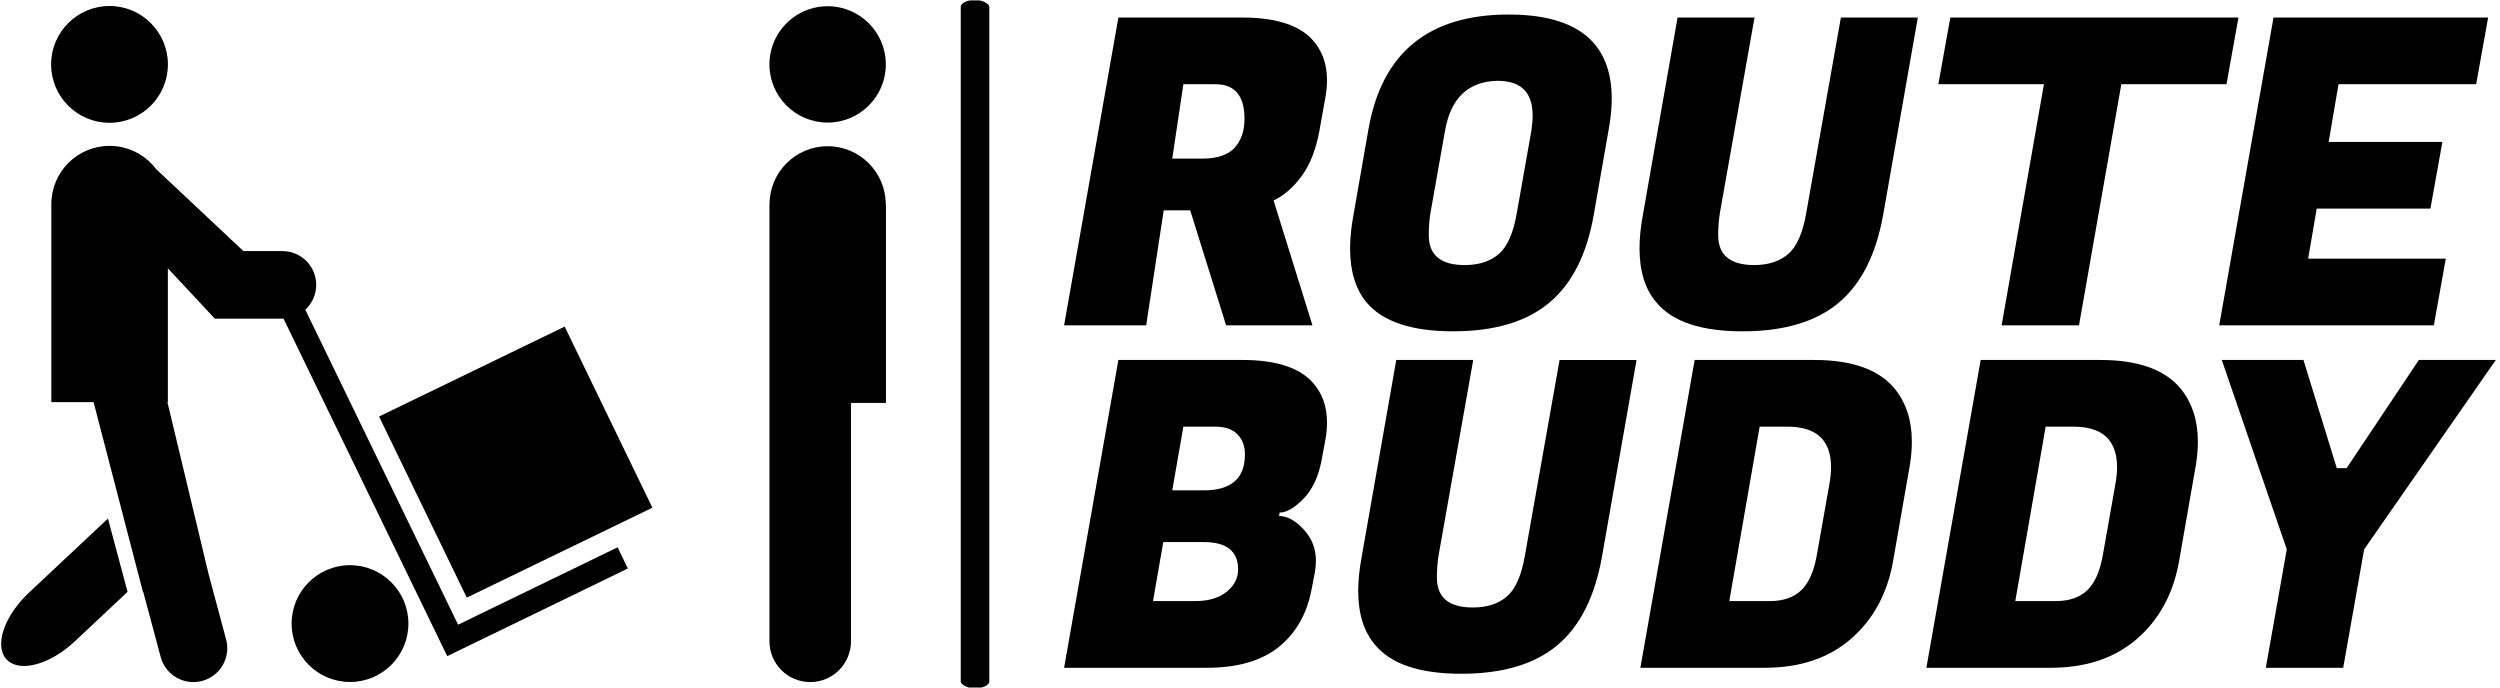 <svg xmlns="http://www.w3.org/2000/svg" version="1.1" xmlns:xlink="http://www.w3.org/1999/xlink" xmlns:svgjs="http://svgjs.dev/svgjs" width="2000" height="550" viewBox="0 0 2000 550"><g transform="matrix(1,0,0,1,-1.212,0.318)"><svg viewBox="0 0 396 109" data-background-color="#ffffff" preserveAspectRatio="xMidYMid meet" height="550" width="2000" xmlns="http://www.w3.org/2000/svg" xmlns:xlink="http://www.w3.org/1999/xlink"><defs></defs><g id="tight-bounds" transform="matrix(1,0,0,1,0.24,-0.063)"><svg viewBox="0 0 395.52 109.126" height="109.126" width="395.52"><g><svg viewBox="0 0 689.163 190.144" height="109.126" width="395.52"><g><rect width="7.892" height="190.144" x="265.091" y="0" fill="#000000" opacity="1" stroke-width="0" stroke="transparent" fill-opacity="1" class="rect-o-0" data-fill-palette-color="primary" rx="1%" id="o-0" data-palette-color="#232b2b"></rect></g><g transform="matrix(1,0,0,1,293.643,0.473)"><svg viewBox="0 0 395.52 189.198" height="189.198" width="395.52"><g><svg viewBox="0 0 395.52 189.198" height="189.198" width="395.52"><g><svg viewBox="0 0 395.52 189.198" height="189.198" width="395.52"><g transform="matrix(1,0,0,1,0,0)"><svg width="395.52" viewBox="0.95 -36.35 167.45 77.1" height="189.198" data-palette-color="#232b2b"><svg></svg><svg></svg><g class="undefined-text-0" data-fill-palette-color="primary" id="text-0"><path d="M7.3-36h14.5c3.8 0 6.5 0.833 8.1 2.5v0c1.2 1.267 1.8 2.867 1.8 4.8v0c0 0.667-0.067 1.367-0.2 2.1v0l-0.7 3.9c-0.4 2.167-1.09 3.917-2.07 5.25-0.987 1.333-2.08 2.283-3.28 2.85v0l4.55 14.6h-10.1l-4.2-13.45h-3.1l-2.05 13.45h-9.6zM18.65-28.2v0h-3.75l-1.3 8.7h3.5c1.767 0 3.033-0.427 3.8-1.28 0.767-0.847 1.15-1.97 1.15-3.37v0c0-2.7-1.133-4.05-3.4-4.05zM52.95-36.35v0c8.033 0 12.05 3.283 12.05 9.85v0c0 1.1-0.117 2.283-0.35 3.55v0l-1.75 10c-0.8 4.633-2.533 8.067-5.2 10.3-2.667 2.233-6.417 3.35-11.25 3.35-4.833 0-8.2-1.117-10.1-3.35v0c-1.3-1.533-1.95-3.65-1.95-6.35v0c0-1.2 0.133-2.517 0.4-3.95v0l1.75-10c1.567-8.933 7.033-13.4 16.4-13.4zM47.8-7.05v0c1.667 0 3-0.433 4-1.3 1-0.867 1.7-2.467 2.1-4.8v0l1.7-9.6c0.1-0.667 0.15-1.267 0.15-1.8v0c0-2.7-1.367-4.05-4.1-4.05v0c-3.433 0.067-5.483 2.017-6.15 5.85v0l-1.7 9.6c-0.133 0.833-0.2 1.7-0.2 2.6v0c0 2.333 1.4 3.5 4.2 3.5zM91.53-2.63c-2.653 2.22-6.397 3.33-11.23 3.33-4.833 0-8.183-1.117-10.05-3.35v0c-1.333-1.533-2-3.65-2-6.35v0c0-1.2 0.133-2.517 0.4-3.95v0l4.05-23.05h9l-4.05 22.85c-0.133 0.833-0.2 1.7-0.2 2.6v0c0 2.333 1.4 3.5 4.2 3.5v0c1.667 0 3-0.433 4-1.3 1-0.867 1.7-2.467 2.1-4.8v0l4.05-22.85h9l-4.05 23.05c-0.833 4.667-2.573 8.107-5.22 10.32zM138.3-36l-1.4 7.8h-12.3l-4.95 28.2h-9.05l4.95-28.2h-12.35l1.4-7.8zM162.55-7.8l-1.4 7.8h-25.1l6.35-36h25.1l-1.4 7.8h-16.1l-1.15 6.75h13.3l-1.4 7.8h-13.3l-1 5.85z" data-fill-palette-color="primary" fill="#000000" opacity="1"></path><path d="M7.3 4.05h14.5c3.8 0 6.5 0.833 8.1 2.5v0c1.2 1.267 1.8 2.867 1.8 4.8v0c0 0.667-0.067 1.367-0.2 2.1v0l-0.45 2.4c-0.367 1.9-1.073 3.383-2.12 4.45-1.053 1.067-1.98 1.6-2.78 1.6v0l-0.05 0.4c0.933 0 1.883 0.517 2.85 1.55 0.967 1.033 1.45 2.25 1.45 3.65v0c0 0.567-0.067 1.167-0.2 1.8v0l-0.3 1.55c-0.533 2.867-1.807 5.117-3.82 6.75-2.02 1.633-4.83 2.45-8.43 2.45v0h-16.7zM17.3 25.35v0h-4.75l-1.2 6.9h4.75c0.067 0 0.133 0 0.2 0v0c1.533 0 2.75-0.36 3.65-1.08 0.9-0.713 1.35-1.587 1.35-2.62v0c0-2.133-1.333-3.2-4-3.2zM18.65 11.85v0h-3.75l-1.3 7.45h3.7c3.2 0 4.8-1.4 4.8-4.2v0c0-0.967-0.29-1.75-0.87-2.35-0.587-0.6-1.447-0.9-2.58-0.9zM58.63 37.42c-2.653 2.22-6.397 3.33-11.23 3.33-4.833 0-8.183-1.117-10.05-3.35v0c-1.333-1.533-2-3.65-2-6.35v0c0-1.2 0.133-2.517 0.4-3.95v0l4.05-23.05h9l-4.05 22.85c-0.133 0.833-0.2 1.7-0.2 2.6v0c0 2.333 1.4 3.5 4.2 3.5v0c1.667 0 3-0.433 4-1.3 1-0.867 1.7-2.467 2.1-4.8v0l4.05-22.85h9l-4.05 23.05c-0.833 4.667-2.573 8.107-5.22 10.32zM74.7 4.05h14c4.367 0 7.483 1.1 9.35 3.3v0c1.367 1.667 2.05 3.75 2.05 6.25v0c0 0.9-0.083 1.85-0.25 2.85v0l-1.95 11.15c-0.667 3.767-2.3 6.783-4.9 9.05-2.6 2.267-5.967 3.4-10.1 3.4v0h-14.55zM85.55 11.85v0h-3.25l-3.55 20.4h4.75c1.567 0 2.793-0.427 3.68-1.28 0.88-0.847 1.487-2.237 1.82-4.17v0l1.45-8.2c0.133-0.733 0.2-1.4 0.2-2v0c0-3.167-1.7-4.75-5.1-4.75zM108.15 4.05h14c4.367 0 7.483 1.1 9.35 3.3v0c1.367 1.667 2.05 3.75 2.05 6.25v0c0 0.9-0.083 1.85-0.25 2.85v0l-1.95 11.15c-0.667 3.767-2.3 6.783-4.9 9.05-2.6 2.267-5.967 3.4-10.1 3.4v0h-14.55zM119 11.85v0h-3.25l-3.55 20.4h4.75c1.567 0 2.793-0.427 3.68-1.28 0.88-0.847 1.487-2.237 1.82-4.17v0l1.45-8.2c0.133-0.733 0.2-1.4 0.2-2v0c0-3.167-1.7-4.75-5.1-4.75zM149.8 16.7h1.15l8.45-12.65h9l-15.4 22.15-2.45 13.85h-9.05l2.45-13.85-7.6-22.15h9.55z" data-fill-palette-color="primary" fill="#000000" opacity="1"></path></g></svg></g></svg></g></svg></g></svg></g><g transform="matrix(1,0,0,1,0,1.717)"><svg viewBox="0 0 244.431 186.711" height="186.711" width="244.431"><g><svg xmlns="http://www.w3.org/2000/svg" xmlns:xlink="http://www.w3.org/1999/xlink" version="1.1" x="0" y="0" viewBox="0 11.807 100 76.386" enable-background="new 0 0 100 100" xml:space="preserve" height="186.711" width="244.431" class="icon-icon-0" data-fill-palette-color="accent" id="icon-0"><g fill="#232b2b" data-fill-palette-color="accent"><g fill="#232b2b" data-fill-palette-color="accent"><path fill="#000000" d="M12.07 69.712l-8.933 8.379c-2.819 2.645-3.946 6.022-2.518 7.546 1.427 1.521 4.871 0.613 7.689-2.033l5.979-5.608L12.07 69.712z" data-fill-palette-color="accent"></path></g><circle fill="#000000" cx="12.247" cy="18.383" r="6.6" data-fill-palette-color="accent"></circle><rect x="46.491" y="52.005" transform="matrix(-0.9 0.436 -0.436 -0.9 138.12 95.018)" fill="#000000" width="23.308" height="22.741" data-fill-palette-color="accent"></rect><path fill="#000000" d="M69.668 72.962l-18.023 8.745L34.374 46.108c0.757-0.697 1.235-1.694 1.235-2.806 0-2.109-1.711-3.819-3.82-3.819h-4.406l-9.857-9.256c0 0 0 0 0 0-1.029-1.372-2.581-2.328-4.36-2.574-0.03-0.005-0.062-0.008-0.092-0.012-0.083-0.01-0.167-0.02-0.25-0.026-0.058-0.005-0.114-0.01-0.173-0.013-0.115-0.007-0.231-0.011-0.348-0.012-0.013 0-0.023-0.001-0.036-0.001-0.001 0-0.003 0-0.005 0s-0.004 0-0.006 0c-3.637 0-6.584 2.947-6.584 6.584v22.383h4.773l5.578 21.438 0.031-0.009 1.978 7.377c0.546 2.038 2.643 3.246 4.687 2.699 2.041-0.547 3.254-2.642 2.708-4.681l-1.976-7.377-4.659-19.447h0.05V41.426l5.312 5.696h7.638c0.041 0 0.079-0.004 0.12-0.006l17.344 35.752 1.161 2.392 20.415-9.906L69.668 72.962z" data-fill-palette-color="accent"></path><path d="M100 56.643V34.174h-0.024c-0.013-3.617-2.948-6.545-6.568-6.545-3.619 0-6.555 2.928-6.567 6.545h-0.008v22.443 0.025 26.942c0 2.545 2.063 4.608 4.607 4.608 2.544 0 4.607-2.063 4.607-4.608 0-0.003-0.001-0.006-0.001-0.01V56.643H100z" fill="#000000" data-fill-palette-color="accent"></path><path fill="#000000" d="M97.295 13.08c-1.089-0.8-2.433-1.273-3.888-1.273-1.454 0-2.798 0.474-3.887 1.273-1.63 1.196-2.688 3.126-2.688 5.303 0 3.632 2.944 6.576 6.575 6.576 3.633 0 6.577-2.944 6.577-6.576C99.984 16.206 98.925 14.276 97.295 13.08z" data-fill-palette-color="accent"></path><circle fill="#000000" cx="39.428" cy="81.581" r="6.6" data-fill-palette-color="accent"></circle></g></svg></g></svg></g></svg></g></svg><rect width="395.52" height="109.126" fill="none" stroke="none" visibility="hidden"></rect></g></svg></g></svg>